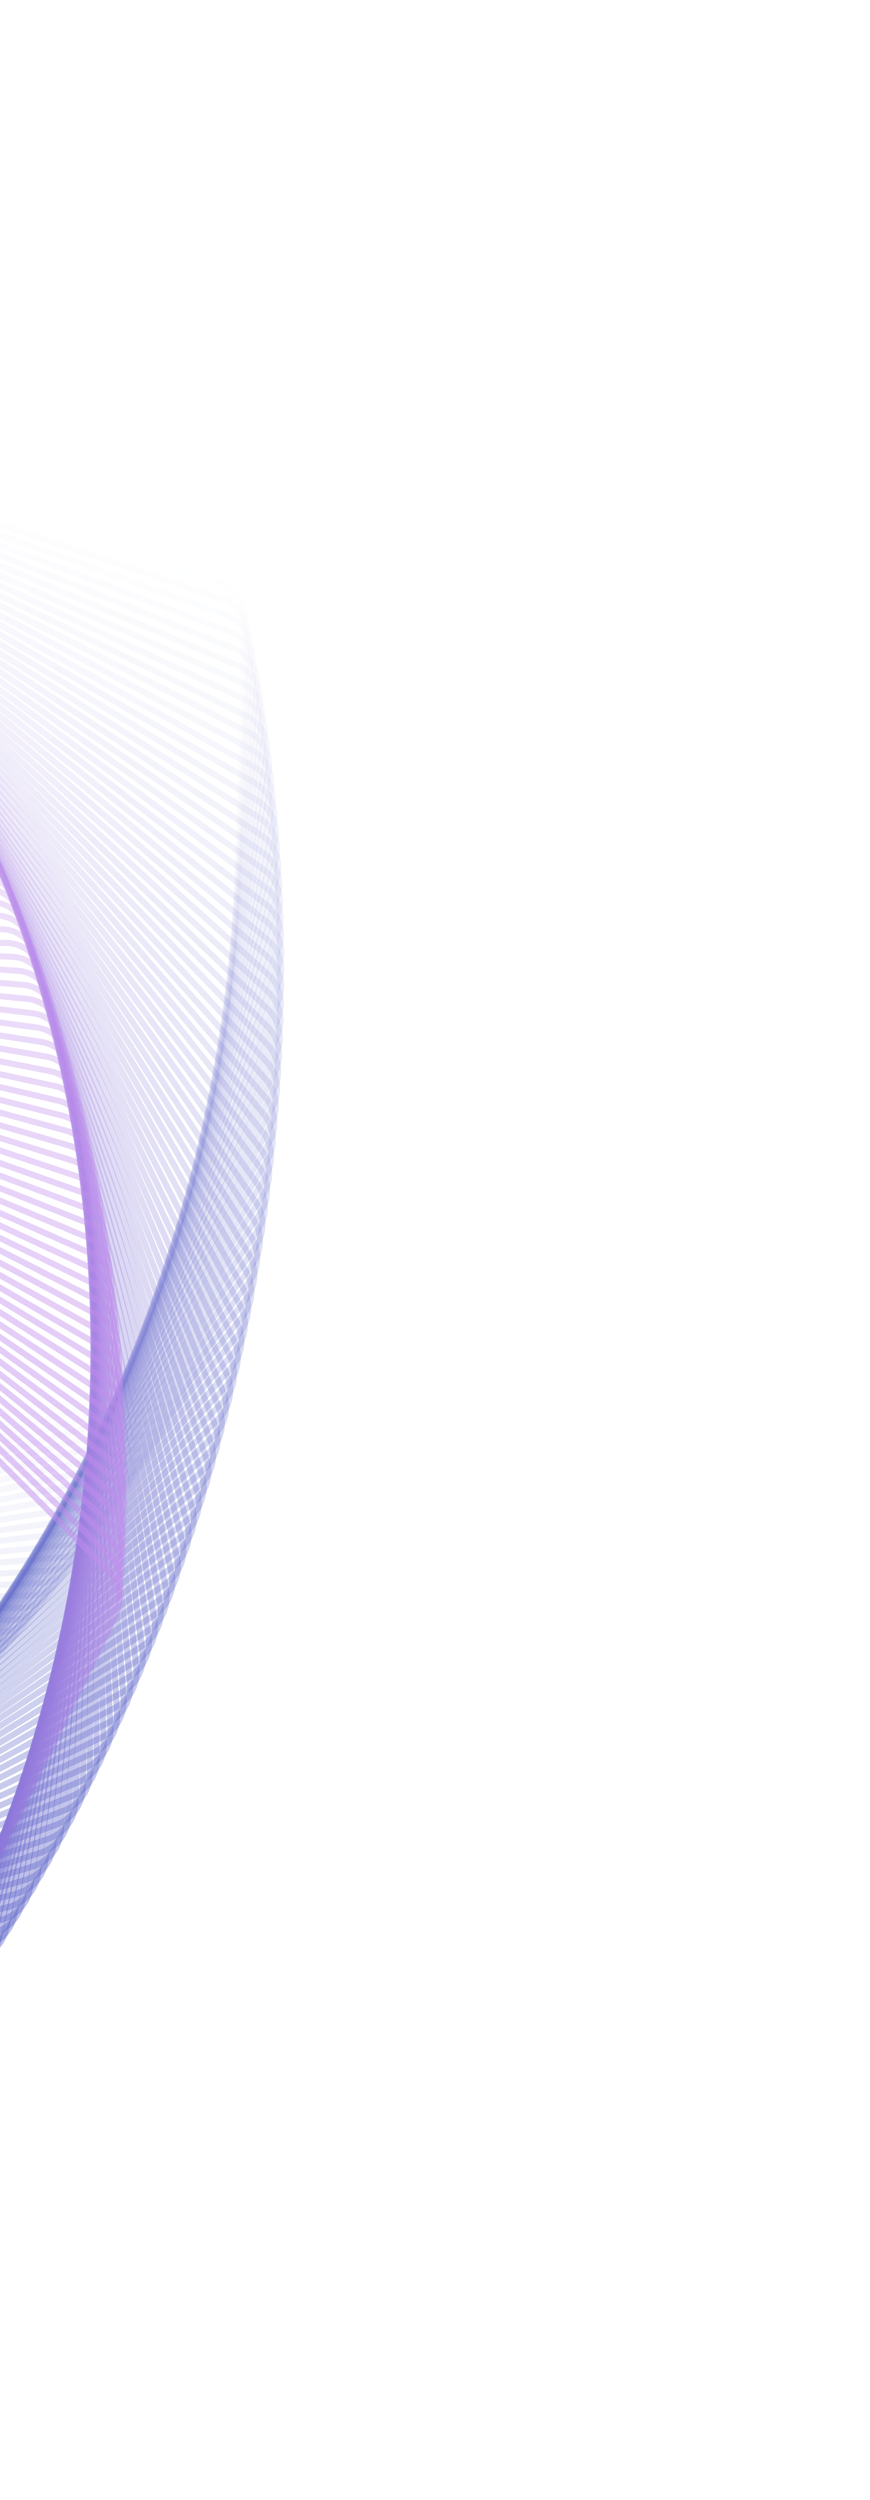<svg width="431" height="1238" viewBox="0 0 431 1238" fill="none" xmlns="http://www.w3.org/2000/svg">
<path opacity="0.01" d="M-213.989 779.842C-221.993 782.748 -230.889 779.956 -235.614 773.056L-420.878 502.523C-425.178 496.244 -425.069 487.933 -420.605 481.636L-220.305 199.094C-215.573 192.419 -207.031 189.523 -199.264 191.961L108.198 288.452C115.965 290.89 121.133 298.088 120.927 306.184L112.216 648.853C112.022 656.49 107.08 663.284 99.798 665.928L-213.989 779.842Z" stroke="url(#paint0_linear_229_6020)" stroke-opacity="0.5" stroke-width="3"/>
<path opacity="0.02" d="M-219.209 781.556C-227.258 784.32 -236.105 781.361 -240.713 774.366L-420.879 500.798C-425.068 494.439 -424.821 486.128 -420.259 479.912L-215.835 201.344C-210.996 194.75 -202.412 192.009 -194.69 194.591L110.199 296.549C117.921 299.131 122.965 306.43 122.624 314.528L108.204 656.636C107.882 664.27 102.835 670.975 95.518 673.487L-219.209 781.556Z" stroke="url(#paint1_linear_229_6020)" stroke-opacity="0.5" stroke-width="3"/>
<path opacity="0.03" d="M-224.384 783.188C-232.475 785.809 -241.27 782.684 -245.757 775.596L-420.791 499.091C-424.867 492.652 -424.482 484.345 -419.824 478.21L-211.356 203.688C-206.412 197.178 -197.789 194.591 -190.116 197.317L112.119 304.688C119.792 307.414 124.711 314.812 124.234 322.909L104.133 664.35C103.684 671.98 98.532 678.593 91.183 680.974L-224.384 783.188Z" stroke="url(#paint2_linear_229_6020)" stroke-opacity="0.5" stroke-width="3"/>
<path opacity="0.04" d="M-229.513 784.738C-237.641 787.214 -246.38 783.925 -250.746 776.746L-420.613 497.402C-424.576 490.885 -424.053 482.583 -419.299 476.531L-206.87 206.126C-201.823 199.701 -193.163 197.27 -185.541 200.139L113.957 312.868C121.579 315.737 126.37 323.231 125.759 331.325L100.004 671.994C99.428 679.618 94.172 686.139 86.793 688.386L-229.513 784.738Z" stroke="url(#paint3_linear_229_6020)" stroke-opacity="0.5" stroke-width="3"/>
<path opacity="0.051" d="M-234.594 786.207C-242.758 788.538 -251.437 785.085 -255.679 777.819L-420.348 495.732C-424.197 489.14 -423.536 480.844 -418.688 474.877L-202.379 208.657C-197.23 202.319 -188.537 200.045 -180.97 203.056L115.712 321.087C123.28 324.098 127.942 331.685 127.195 339.774L95.818 679.567C95.114 687.183 89.757 693.61 82.35 695.725L-234.594 786.207Z" stroke="url(#paint4_linear_229_6020)" stroke-opacity="0.5" stroke-width="3"/>
<path opacity="0.061" d="M-239.627 787.596C-247.824 789.78 -256.44 786.165 -260.556 778.814L-419.997 494.084C-423.73 487.417 -422.932 479.129 -417.99 473.248L-197.886 211.281C-192.636 205.033 -183.914 202.916 -176.403 206.068L117.382 329.343C124.893 332.495 129.425 340.173 128.543 348.255L91.574 687.067C90.744 694.674 85.287 701.006 77.853 702.987L-239.627 787.596Z" stroke="url(#paint5_linear_229_6020)" stroke-opacity="0.5" stroke-width="3"/>
<path opacity="0.071" d="M-244.611 788.905C-252.837 790.942 -261.385 787.166 -265.375 779.733L-419.559 492.458C-423.176 485.719 -422.24 477.441 -417.206 471.646L-193.392 214C-188.043 207.842 -179.293 205.883 -171.842 209.175L118.969 337.635C126.42 340.927 130.819 348.694 129.802 356.765L87.277 694.493C86.32 702.089 80.764 708.325 73.305 710.172L-244.611 788.905Z" stroke="url(#paint6_linear_229_6020)" stroke-opacity="0.5" stroke-width="3"/>
<path opacity="0.081" d="M-249.543 790.137C-257.795 792.026 -266.272 788.09 -270.133 780.578L-419.033 490.858C-422.533 484.047 -421.46 475.782 -416.335 470.075L-188.895 216.812C-183.449 210.748 -174.675 208.947 -167.287 212.376L120.473 345.962C127.861 349.392 132.125 357.246 130.975 365.305L82.928 701.846C81.845 709.43 76.191 715.569 68.71 717.281L-249.543 790.137Z" stroke="url(#paint7_linear_229_6020)" stroke-opacity="0.5" stroke-width="3"/>
<path opacity="0.091" d="M-254.423 791.291C-262.698 793.031 -271.101 788.938 -274.832 781.349L-418.424 489.283C-421.806 482.404 -420.595 474.152 -415.38 468.534L-184.401 219.718C-178.859 213.748 -170.065 212.106 -162.741 215.673L121.891 354.322C129.214 357.889 133.343 365.827 132.058 373.871L78.527 709.124C77.318 716.694 71.567 722.734 64.066 724.311L-254.423 791.291Z" stroke="url(#paint8_linear_229_6020)" stroke-opacity="0.5" stroke-width="3"/>
<path opacity="0.101" d="M-259.25 792.368C-267.546 793.959 -275.87 789.71 -279.47 782.048L-417.73 487.736C-420.993 480.79 -419.646 472.553 -414.342 467.026L-179.911 222.717C-174.275 216.843 -165.462 215.359 -158.207 219.063L123.224 362.712C130.479 366.415 134.47 374.434 133.052 382.461L74.075 716.326C72.741 723.88 66.894 729.82 59.374 731.262L-259.25 792.368Z" stroke="url(#paint9_linear_229_6020)" stroke-opacity="0.5" stroke-width="3"/>
<path opacity="0.111" d="M-264.022 793.371C-272.334 794.812 -280.577 790.409 -284.044 782.676L-416.951 486.218C-420.095 479.207 -418.61 470.987 -413.218 465.552L-175.424 225.809C-169.696 220.034 -160.868 218.709 -153.683 222.547L124.473 371.133C131.658 374.971 135.509 383.068 133.958 391.075L69.577 723.452C68.117 730.988 62.176 736.827 54.64 738.133L-264.022 793.371Z" stroke="url(#paint10_linear_229_6020)" stroke-opacity="0.5" stroke-width="3"/>
<path opacity="0.121" d="M-268.74 794.299C-277.066 795.589 -285.223 791.034 -288.556 783.233L-416.091 484.731C-419.114 477.656 -417.492 469.455 -412.014 464.113L-170.945 228.994C-165.126 223.318 -156.286 222.153 -149.175 226.124L125.635 379.581C132.747 383.552 136.457 391.725 134.773 399.711L65.029 730.499C63.445 738.016 57.411 743.753 49.86 744.923L-268.74 794.299Z" stroke="url(#paint11_linear_229_6020)" stroke-opacity="0.5" stroke-width="3"/>
<path opacity="0.131" d="M-273.399 795.155C-281.736 796.294 -289.805 791.589 -293.003 783.723L-415.147 483.276C-418.048 476.14 -416.29 467.96 -410.726 462.711L-166.472 232.272C-160.564 226.698 -151.716 225.692 -144.68 229.795L126.713 388.056C133.749 392.159 137.317 400.405 135.501 408.367L60.438 737.468C58.729 744.964 52.604 750.598 45.04 751.632L-273.399 795.155Z" stroke="url(#paint12_linear_229_6020)" stroke-opacity="0.5" stroke-width="3"/>
<path opacity="0.141" d="M-278.002 795.938C-286.346 796.926 -294.323 792.073 -297.384 784.146L-414.122 481.856C-416.901 474.66 -415.006 466.502 -409.358 461.348L-162.01 235.643C-156.013 230.172 -147.16 229.325 -140.202 233.558L127.705 396.556C134.662 400.789 138.086 409.106 136.139 417.041L55.803 744.359C53.968 751.832 47.753 757.362 40.179 758.259L-278.002 795.938Z" stroke="url(#paint13_linear_229_6020)" stroke-opacity="0.5" stroke-width="3"/>
<path opacity="0.152" d="M-282.546 796.65C-290.894 797.487 -298.776 792.488 -301.7 784.502L-413.017 480.47C-415.673 473.216 -413.642 465.082 -407.911 460.025L-157.559 239.106C-151.477 233.739 -142.62 233.052 -135.743 237.413L128.609 405.079C135.486 409.44 138.765 417.825 136.686 425.731L51.124 751.169C49.166 758.618 42.862 764.042 35.279 764.802L-282.546 796.65Z" stroke="url(#paint14_linear_229_6020)" stroke-opacity="0.5" stroke-width="3"/>
<path opacity="0.162" d="M-287.03 797.293C-295.379 797.977 -303.162 792.835 -305.948 784.794L-411.832 479.121C-414.364 471.811 -412.196 463.704 -406.383 458.744L-153.119 242.661C-146.953 237.4 -138.097 236.872 -131.303 241.36L129.428 413.624C136.222 418.112 139.354 426.561 137.145 434.436L46.405 757.899C44.323 765.323 37.931 770.64 30.342 771.262L-287.03 797.293Z" stroke="url(#paint15_linear_229_6020)" stroke-opacity="0.5" stroke-width="3"/>
<path opacity="0.172" d="M-291.453 797.867C-299.799 798.4 -307.481 793.116 -310.127 785.023L-410.568 477.81C-412.975 470.447 -410.671 462.367 -404.778 457.507L-148.693 246.307C-142.445 241.154 -133.592 240.786 -126.884 245.399L130.161 422.189C136.869 426.803 139.854 435.314 137.515 443.155L41.648 764.548C39.441 771.944 32.964 777.153 25.37 777.638L-291.453 797.867Z" stroke="url(#paint16_linear_229_6020)" stroke-opacity="0.5" stroke-width="3"/>
<path opacity="0.182" d="M-295.814 798.373C-304.155 798.754 -311.733 793.332 -314.239 785.189L-409.226 476.539C-411.508 469.123 -409.068 461.073 -403.095 456.313L-144.284 250.045C-137.955 245.001 -129.108 244.792 -122.489 249.528L130.807 430.773C137.427 435.509 140.263 444.079 137.795 451.885L36.851 771.115C34.522 778.482 27.959 783.582 20.363 783.929L-295.814 798.373Z" stroke="url(#paint17_linear_229_6020)" stroke-opacity="0.5" stroke-width="3"/>
<path opacity="0.192" d="M-300.112 798.813C-308.444 799.043 -315.915 793.484 -318.28 785.296L-407.806 475.31C-409.963 467.843 -407.387 459.825 -401.336 455.166L-139.891 253.874C-133.484 248.941 -124.646 248.89 -118.117 253.748L131.367 439.374C137.896 444.232 140.583 452.858 137.986 460.625L32.02 777.6C29.567 784.936 22.921 789.926 15.323 790.135L-300.112 798.813Z" stroke="url(#paint18_linear_229_6020)" stroke-opacity="0.5" stroke-width="3"/>
<path opacity="0.202" d="M-304.348 799.187C-312.669 799.265 -320.029 793.573 -322.252 785.342L-406.313 474.121C-408.342 466.607 -405.631 458.622 -399.503 454.065L-135.518 257.792C-129.034 252.972 -120.208 253.079 -113.772 258.056L131.838 447.989C138.275 452.966 140.81 461.645 138.086 469.373L27.151 784.001C24.576 791.305 17.848 796.183 10.252 796.254L-304.348 799.187Z" stroke="url(#paint19_linear_229_6020)" stroke-opacity="0.5" stroke-width="3"/>
<path opacity="0.212" d="M-308.517 799.499C-316.823 799.425 -324.07 793.603 -326.151 785.332L-404.742 472.978C-406.644 465.417 -403.798 457.467 -397.594 453.015L-131.163 261.802C-124.605 257.095 -115.793 257.36 -109.452 262.455L132.225 456.619C138.567 461.714 140.951 470.443 138.099 478.127L22.252 790.32C19.555 797.59 12.745 802.356 5.153 802.288L-308.517 799.499Z" stroke="url(#paint20_linear_229_6020)" stroke-opacity="0.5" stroke-width="3"/>
<path opacity="0.222" d="M-312.622 799.747C-320.91 799.522 -328.041 793.571 -329.979 785.264L-403.099 471.878C-404.873 464.273 -401.891 456.361 -395.613 452.013L-126.831 265.9C-120.2 261.308 -111.407 261.731 -105.162 266.941L132.523 465.26C138.768 470.471 140.999 479.247 138.021 486.886L17.319 796.554C14.5 803.788 7.611 808.44 0.024 808.234L-312.622 799.747Z" stroke="url(#paint21_linear_229_6020)" stroke-opacity="0.5" stroke-width="3"/>
<path opacity="0.232" d="M-316.659 799.933C-324.926 799.558 -331.939 793.483 -333.734 785.142L-401.381 470.826C-403.027 463.178 -399.91 455.305 -393.559 451.064L-122.521 270.087C-115.819 265.612 -107.046 266.192 -100.901 271.516L132.736 473.913C138.882 479.236 140.959 488.056 137.856 495.649L12.358 802.705C9.417 809.901 2.45 814.438 -5.13 814.093L-316.659 799.933Z" stroke="url(#paint22_linear_229_6020)" stroke-opacity="0.5" stroke-width="3"/>
<path opacity="0.242" d="M-320.629 800.06C-328.872 799.534 -335.764 793.337 -337.415 784.966L-399.591 469.821C-401.108 462.133 -397.857 454.302 -391.433 450.168L-118.236 274.363C-111.465 270.006 -102.715 270.742 -96.671 276.177L132.862 482.574C138.907 488.009 140.83 496.87 137.602 504.413L7.368 808.77C4.306 815.927 -2.738 820.348 -10.309 819.865L-320.629 800.06Z" stroke="url(#paint23_linear_229_6020)" stroke-opacity="0.5" stroke-width="3"/>
<path opacity="0.253" d="M-324.532 800.127C-332.747 799.452 -339.516 793.135 -341.023 784.738L-397.732 468.865C-399.119 461.139 -395.733 453.35 -389.239 449.325L-113.977 278.727C-107.139 274.489 -98.416 275.381 -92.475 280.925L132.901 491.242C138.842 496.786 140.61 505.685 137.259 513.176L2.35 814.75C-0.833 821.866 -7.953 826.169 -15.511 825.548L-324.532 800.127Z" stroke="url(#paint24_linear_229_6020)" stroke-opacity="0.5" stroke-width="3"/>
<path opacity="0.263" d="M-328.365 800.137C-336.55 799.312 -343.193 792.879 -344.557 784.458L-395.802 467.96C-397.059 460.197 -393.54 452.454 -386.976 448.539L-109.746 283.178C-102.843 279.061 -94.148 280.107 -88.312 285.759L132.853 499.916C138.689 505.567 140.301 514.5 136.827 521.938L-2.693 820.645C-5.997 827.717 -13.19 831.903 -20.735 831.142L-328.365 800.137Z" stroke="url(#paint25_linear_229_6020)" stroke-opacity="0.5" stroke-width="3"/>
<path opacity="0.273" d="M-332.127 800.091C-340.279 799.117 -346.795 792.571 -348.014 784.13L-393.803 467.106C-394.929 459.309 -391.276 451.613 -384.644 447.809L-105.542 287.716C-98.576 283.72 -89.913 284.921 -84.184 290.677L132.719 508.594C138.449 514.35 139.904 523.315 136.309 530.696L-7.76 826.454C-11.183 833.481 -18.449 837.547 -25.978 836.648L-332.127 800.091Z" stroke="url(#paint26_linear_229_6020)" stroke-opacity="0.5" stroke-width="3"/>
<path opacity="0.283" d="M-335.819 799.989C-343.935 798.868 -350.321 792.212 -351.396 783.753L-391.736 466.304C-392.731 458.475 -388.945 450.828 -382.247 447.137L-101.369 292.34C-94.342 288.467 -85.714 289.822 -80.093 295.68L132.499 517.274C138.12 523.133 139.419 532.126 135.702 539.449L-12.848 832.176C-16.391 839.157 -23.729 843.102 -31.24 842.064L-335.819 799.989Z" stroke="url(#paint27_linear_229_6020)" stroke-opacity="0.5" stroke-width="3"/>
<path opacity="0.293" d="M-339.439 799.834C-347.516 798.566 -353.77 791.803 -354.701 783.33L-389.602 465.557C-390.465 457.698 -386.547 450.102 -379.783 446.524L-97.227 297.049C-90.141 293.301 -81.549 294.808 -76.04 300.767L132.194 525.956C137.704 531.914 138.845 540.933 135.009 548.196L-17.957 837.812C-21.619 844.745 -29.026 848.568 -36.518 847.392L-339.439 799.834Z" stroke="url(#paint28_linear_229_6020)" stroke-opacity="0.5" stroke-width="3"/>
<path opacity="0.303" d="M-342.988 799.627C-351.024 798.212 -357.143 791.346 -357.93 782.862L-387.404 464.864C-388.136 456.977 -384.084 449.435 -377.257 445.971L-93.119 301.843C-85.976 298.22 -77.424 299.879 -72.026 305.936L131.801 534.636C137.199 540.693 138.183 549.733 134.228 556.933L-23.087 843.361C-26.867 850.244 -34.342 853.944 -41.812 852.629L-342.988 799.627Z" stroke="url(#paint29_linear_229_6020)" stroke-opacity="0.5" stroke-width="3"/>
<path opacity="0.313" d="M-346.462 799.369C-354.453 797.81 -360.438 790.842 -361.08 782.35L-385.141 464.229C-385.739 456.316 -381.556 448.829 -374.666 445.481L-89.044 306.722C-81.846 303.225 -73.336 305.035 -68.052 311.187L131.324 543.315C136.608 549.467 137.434 558.526 133.362 565.662L-28.232 848.824C-32.13 855.654 -39.673 859.23 -47.118 857.777L-346.462 799.369Z" stroke="url(#paint30_linear_229_6020)" stroke-opacity="0.5" stroke-width="3"/>
<path opacity="0.323" d="M-349.865 799.06C-357.808 797.357 -363.655 790.293 -364.154 781.795L-382.815 463.649C-383.281 455.712 -378.966 448.283 -372.016 445.053L-85.005 311.683C-77.755 308.313 -69.29 310.274 -64.121 316.519L130.76 551.988C135.929 558.233 136.597 567.308 132.408 574.377L-33.395 854.198C-37.41 860.975 -45.018 864.425 -52.438 862.834L-349.865 799.06Z" stroke="url(#paint31_linear_229_6020)" stroke-opacity="0.5" stroke-width="3"/>
<path opacity="0.333" d="M-353.192 798.704C-361.085 796.858 -366.793 789.7 -367.148 781.201L-380.427 463.128C-380.759 455.17 -376.314 447.801 -369.303 444.689L-81.003 316.727C-73.702 313.486 -65.284 315.595 -60.232 321.931L130.112 560.657C135.164 566.993 135.674 576.08 131.37 583.08L-38.572 859.486C-42.704 866.207 -50.375 869.531 -57.767 867.802L-353.192 798.704Z" stroke="url(#paint32_linear_229_6020)" stroke-opacity="0.5" stroke-width="3"/>
<path opacity="0.343" d="M-356.444 798.302C-364.285 796.314 -369.852 789.064 -370.064 780.567L-377.979 462.667C-378.177 454.69 -373.601 447.382 -366.533 444.391L-77.039 321.852C-69.69 318.741 -61.322 320.998 -56.388 327.422L129.379 569.319C134.312 575.743 134.664 584.84 130.246 591.768L-43.761 864.687C-48.01 871.35 -55.744 874.546 -63.105 872.679L-356.444 798.302Z" stroke="url(#paint33_linear_229_6020)" stroke-opacity="0.5" stroke-width="3"/>
<path opacity="0.354" d="M-359.619 797.854C-367.405 795.725 -372.831 788.388 -372.899 779.895L-375.47 462.267C-375.534 454.272 -370.828 447.029 -363.704 444.158L-73.114 327.059C-65.718 324.079 -57.402 326.483 -52.588 332.992L128.562 577.972C133.376 584.482 133.569 593.585 129.039 600.44L-48.962 869.8C-53.326 876.404 -61.12 879.47 -68.449 877.466L-359.619 797.854Z" stroke="url(#paint34_linear_229_6020)" stroke-opacity="0.5" stroke-width="3"/>
<path opacity="0.364" d="M-362.72 797.362C-370.448 795.094 -375.73 787.672 -375.656 779.187L-372.904 461.928C-372.834 453.918 -367.999 446.741 -360.82 443.992L-69.23 332.346C-61.79 329.497 -53.529 332.047 -48.836 338.64L127.66 586.614C132.353 593.207 132.388 602.314 127.746 609.094L-54.173 874.825C-58.652 881.368 -66.506 884.304 -73.8 882.163L-362.72 797.362Z" stroke="url(#paint35_linear_229_6020)" stroke-opacity="0.5" stroke-width="3"/>
<path opacity="0.374" d="M-365.743 796.828C-373.41 794.421 -378.548 786.919 -378.332 778.444L-370.279 461.651C-370.075 453.629 -365.111 446.521 -357.879 443.895L-65.387 337.712C-57.905 334.996 -49.701 337.69 -45.131 344.364L126.676 595.245C131.246 601.919 131.123 611.025 126.371 617.728L-59.392 879.763C-63.985 886.242 -71.896 889.047 -79.153 886.769L-365.743 796.828Z" stroke="url(#paint36_linear_229_6020)" stroke-opacity="0.5" stroke-width="3"/>
<path opacity="0.384" d="M-368.689 796.252C-376.293 793.709 -381.285 786.129 -380.929 777.667L-367.6 461.438C-367.262 453.405 -362.17 446.368 -354.887 443.867L-61.588 343.156C-54.067 340.573 -45.922 343.411 -41.475 350.163L125.607 603.862C130.054 610.614 129.773 619.717 124.912 626.34L-64.618 884.613C-69.325 891.027 -77.291 893.698 -84.51 891.284L-368.689 796.252Z" stroke="url(#paint37_linear_229_6020)" stroke-opacity="0.5" stroke-width="3"/>
<path opacity="0.394" d="M-371.557 795.638C-379.096 792.959 -383.941 785.305 -383.444 776.859L-364.866 461.289C-364.393 453.248 -359.174 446.284 -351.841 443.909L-57.833 348.678C-50.274 346.229 -42.191 349.209 -37.869 356.037L124.456 612.465C128.779 619.293 128.34 628.389 123.372 634.931L-69.85 889.376C-74.669 895.722 -82.689 898.26 -89.867 895.71L-371.557 795.638Z" stroke="url(#paint38_linear_229_6020)" stroke-opacity="0.5" stroke-width="3"/>
<path opacity="0.404" d="M-374.347 794.985C-381.819 792.172 -386.517 784.447 -385.88 776.02L-362.08 461.205C-361.471 453.158 -356.126 446.27 -348.745 444.022L-54.125 354.276C-46.531 351.962 -38.511 355.083 -34.315 361.984L123.222 621.05C127.419 627.951 126.822 637.038 121.748 643.496L-75.086 894.05C-80.017 900.327 -88.09 902.73 -95.225 900.045L-374.347 794.985Z" stroke="url(#paint39_linear_229_6020)" stroke-opacity="0.5" stroke-width="3"/>
<path opacity="0.414" d="M-377.057 794.296C-384.459 791.351 -389.009 783.558 -388.232 775.153L-359.24 461.189C-358.497 453.138 -353.026 446.327 -345.599 444.207L-50.462 359.95C-42.834 357.772 -34.881 361.032 -30.811 368.004L121.907 629.618C125.977 636.59 125.224 645.664 120.045 652.037L-80.323 898.639C-85.365 904.844 -93.488 907.111 -100.578 904.29L-377.057 794.296Z" stroke="url(#paint40_linear_229_6020)" stroke-opacity="0.5" stroke-width="3"/>
<path opacity="0.424" d="M-379.689 793.572C-387.018 790.497 -391.419 782.638 -390.504 774.258L-356.35 461.239C-355.472 453.186 -349.876 446.456 -342.405 444.465L-46.847 365.699C-39.189 363.658 -31.303 367.056 -27.361 374.096L120.511 638.167C124.453 645.207 123.543 654.265 118.262 660.55L-85.561 903.139C-90.713 909.271 -98.885 911.4 -105.927 908.445L-379.689 793.572Z" stroke="url(#paint41_linear_229_6020)" stroke-opacity="0.5" stroke-width="3"/>
<path opacity="0.434" d="M-382.241 792.814C-389.496 789.609 -393.746 781.689 -392.695 773.337L-353.411 461.356C-352.397 453.305 -346.679 446.657 -339.165 444.797L-43.281 371.521C-35.594 369.617 -27.78 373.152 -23.966 380.258L119.033 646.693C122.847 653.799 121.781 662.838 116.398 669.035L-90.799 907.552C-96.06 913.609 -104.279 915.599 -111.272 912.51L-382.241 792.814Z" stroke="url(#paint42_linear_229_6020)" stroke-opacity="0.5" stroke-width="3"/>
<path opacity="0.444" d="M-384.712 792.025C-391.89 788.693 -395.991 780.714 -394.803 772.392L-350.424 461.543C-349.275 453.495 -343.433 446.933 -335.879 445.203L-39.765 377.416C-32.052 375.65 -24.31 379.321 -20.625 386.49L117.476 655.198C121.16 662.367 119.939 671.384 114.456 677.489L-96.034 911.878C-101.404 917.858 -109.667 919.708 -116.608 916.486L-384.712 792.025Z" stroke="url(#paint43_linear_229_6020)" stroke-opacity="0.5" stroke-width="3"/>
<path opacity="0.455" d="M-387.103 791.205C-394.202 787.747 -398.152 779.714 -396.828 771.424L-347.389 461.799C-346.105 453.757 -340.142 447.282 -332.549 445.685L-36.299 383.383C-28.563 381.756 -20.895 385.56 -17.341 392.79L115.84 663.679C119.394 670.908 118.018 679.9 112.437 685.912L-101.265 916.117C-106.742 922.018 -115.048 923.728 -121.936 920.373L-387.103 791.205Z" stroke="url(#paint44_linear_229_6020)" stroke-opacity="0.5" stroke-width="3"/>
<path opacity="0.465" d="M-389.413 790.357C-396.432 786.774 -400.23 778.689 -398.772 770.435L-344.31 462.126C-342.891 454.092 -336.807 447.707 -329.178 446.243L-32.887 389.42C-25.128 387.932 -17.537 391.87 -14.114 399.157L114.124 672.134C117.547 679.421 116.017 688.385 110.339 694.302L-106.492 920.27C-112.075 926.089 -120.422 927.657 -127.254 924.17L-389.413 790.357Z" stroke="url(#paint45_linear_229_6020)" stroke-opacity="0.5" stroke-width="3"/>
<path opacity="0.475" d="M-391.639 789.483C-398.575 785.778 -402.221 777.643 -400.63 769.427L-341.183 462.525C-339.629 454.501 -333.426 448.208 -325.761 446.88L-29.523 395.529C-21.746 394.181 -14.233 398.249 -10.941 405.592L112.333 680.563C115.625 687.906 113.942 696.839 108.169 702.659L-111.708 924.338C-117.397 930.073 -125.782 931.498 -132.556 927.88L-391.639 789.483Z" stroke="url(#paint46_linear_229_6020)" stroke-opacity="0.5" stroke-width="3"/>
<path opacity="0.485" d="M-393.787 788.581C-400.638 784.755 -404.133 776.575 -402.409 768.399L-338.017 462.994C-336.328 454.983 -330.007 448.785 -322.31 447.592L-26.218 401.704C-18.424 400.496 -10.992 404.694 -7.832 412.09L110.462 688.963C113.621 696.359 111.785 705.258 105.919 710.979L-116.921 928.318C-122.713 933.968 -131.135 935.248 -137.849 931.5L-393.787 788.581Z" stroke="url(#paint47_linear_229_6020)" stroke-opacity="0.5" stroke-width="3"/>
<path opacity="0.495" d="M-395.854 787.655C-402.619 783.71 -405.962 775.487 -404.107 767.355L-334.811 463.535C-332.987 455.54 -326.549 449.439 -318.822 448.382L-22.969 407.947C-15.16 406.879 -7.81 411.205 -4.783 418.652L108.512 697.332C111.539 704.778 109.552 713.64 103.594 719.261L-122.124 932.212C-128.02 937.774 -136.477 938.909 -143.127 935.031L-395.854 787.655Z" stroke="url(#paint48_linear_229_6020)" stroke-opacity="0.5" stroke-width="3"/>
<path opacity="0.505" d="M-397.838 786.707C-404.515 782.645 -407.705 774.382 -405.72 766.295L-331.563 464.15C-329.605 456.172 -323.052 450.171 -315.296 449.252L-19.774 414.256C-11.953 413.33 -4.688 417.783 -1.794 425.277L106.488 705.67C109.382 713.164 107.244 721.986 101.196 727.505L-127.316 936.022C-133.313 941.494 -141.802 942.483 -148.388 938.476L-397.838 786.707Z" stroke="url(#paint49_linear_229_6020)" stroke-opacity="0.5" stroke-width="3"/>
<path opacity="0.515" d="M-399.74 785.738C-406.327 781.56 -409.366 773.261 -407.252 765.222L-328.277 464.838C-326.185 456.881 -319.518 450.981 -311.736 450.202L-16.637 420.631C-8.806 419.846 -1.628 424.424 1.133 431.963L104.388 713.976C107.148 721.515 104.861 730.294 98.724 735.709L-132.495 939.746C-138.593 945.126 -147.112 945.967 -153.632 941.832L-399.74 785.738Z" stroke="url(#paint50_linear_229_6020)" stroke-opacity="0.5" stroke-width="3"/>
<path opacity="0.525" d="M-401.561 784.749C-408.056 780.458 -410.943 772.125 -408.702 764.136L-324.954 465.601C-322.729 457.666 -315.949 451.871 -308.143 451.231L-13.559 427.069C-5.72 426.426 1.37 431.128 3.997 438.71L102.213 722.247C104.839 729.829 102.403 738.562 96.18 743.872L-137.662 943.385C-143.859 948.671 -152.406 949.364 -158.857 945.102L-401.561 784.749Z" stroke="url(#paint51_linear_229_6020)" stroke-opacity="0.5" stroke-width="3"/>
<path opacity="0.535" d="M-403.299 783.742C-409.701 779.339 -412.435 770.975 -410.068 763.039L-321.595 466.438C-319.236 458.528 -312.345 452.84 -304.518 452.34L-10.539 433.57C-2.695 433.07 4.305 437.893 6.797 445.515L99.965 730.482C102.457 738.104 99.873 746.79 93.565 751.992L-142.813 946.939C-149.107 952.13 -157.68 952.673 -164.06 948.285L-403.299 783.742Z" stroke="url(#paint52_linear_229_6020)" stroke-opacity="0.5" stroke-width="3"/>
<path opacity="0.545" d="M-404.955 782.719C-411.262 778.206 -413.845 769.815 -411.352 761.933L-318.203 467.351C-315.71 459.469 -308.71 453.89 -300.863 453.531L-7.58 440.133C0.267 439.775 7.176 444.719 9.533 452.379L97.643 738.681C100 746.341 97.27 754.975 90.88 760.068L-147.949 950.41C-154.339 955.503 -162.935 955.895 -169.242 951.383L-404.955 782.719Z" stroke="url(#paint53_linear_229_6020)" stroke-opacity="0.5" stroke-width="3"/>
<path opacity="0.556" d="M-406.529 781.681C-412.739 777.06 -415.17 768.644 -412.555 760.819L-314.777 468.339C-312.152 460.488 -305.044 455.02 -297.18 454.804L-4.681 446.757C3.166 446.541 9.982 451.603 12.204 459.299L95.249 746.84C97.471 754.536 94.596 763.116 88.125 768.098L-153.067 953.797C-159.551 958.79 -168.168 959.031 -174.4 954.395L-406.529 781.681Z" stroke="url(#paint54_linear_229_6020)" stroke-opacity="0.5" stroke-width="3"/>
<path opacity="0.566" d="M-408.02 780.63C-414.132 775.903 -416.412 767.464 -413.674 759.699L-311.319 469.404C-308.562 461.585 -301.348 456.232 -293.47 456.159L-1.844 453.44C6.002 453.366 12.722 458.546 14.81 466.274L92.784 754.961C94.871 762.69 91.852 771.213 85.302 776.083L-158.165 957.101C-164.743 961.992 -173.378 962.081 -179.532 957.322L-408.02 780.63Z" stroke="url(#paint55_linear_229_6020)" stroke-opacity="0.5" stroke-width="3"/>
<path opacity="0.576" d="M-409.429 779.568C-415.442 774.737 -417.571 766.278 -414.712 758.574L-307.832 470.546C-304.943 462.762 -297.626 457.526 -289.735 457.596L0.931 460.18C8.772 460.25 15.395 465.545 17.348 473.304L90.248 763.041C92.2 770.8 89.038 779.264 82.412 784.02L-163.244 960.323C-169.913 965.109 -178.565 965.045 -184.639 960.165L-409.429 779.568Z" stroke="url(#paint56_linear_229_6020)" stroke-opacity="0.5" stroke-width="3"/>
<path opacity="0.586" d="M-410.755 778.495C-416.667 773.562 -418.645 765.087 -415.667 757.445L-304.315 471.765C-301.295 464.019 -293.875 458.901 -285.975 459.116L3.643 466.978C11.477 467.191 18.003 472.6 19.819 480.386L87.644 771.078C89.46 778.865 86.157 787.267 79.456 791.908L-168.301 963.463C-175.059 968.143 -183.724 967.925 -189.717 962.924L-410.755 778.495Z" stroke="url(#paint57_linear_229_6020)" stroke-opacity="0.5" stroke-width="3"/>
<path opacity="0.596" d="M-411.999 777.414C-417.809 772.381 -419.637 763.891 -416.54 756.315L-300.771 473.062C-297.621 465.356 -290.101 460.36 -282.193 460.719L6.291 473.832C14.116 474.187 20.541 479.708 22.222 487.52L84.97 779.072C86.651 786.884 83.209 795.222 76.434 799.746L-173.335 966.521C-180.181 971.093 -188.857 970.72 -194.767 965.6L-411.999 777.414Z" stroke="url(#paint58_linear_229_6020)" stroke-opacity="0.5" stroke-width="3"/>
<path opacity="0.606" d="M-413.161 776.327C-418.868 771.195 -420.545 762.693 -417.332 755.185L-297.201 474.437C-293.921 466.774 -286.303 461.901 -278.391 462.406L8.874 480.739C16.687 481.238 23.011 486.869 24.557 494.705L82.229 787.021C83.775 794.857 80.194 803.127 73.348 807.533L-178.345 969.499C-185.277 973.96 -193.961 973.432 -199.785 968.195L-413.161 776.327Z" stroke="url(#paint59_linear_229_6020)" stroke-opacity="0.5" stroke-width="3"/>
<path opacity="0.616" d="M-414.241 775.234C-419.843 770.006 -421.371 761.495 -418.043 754.055L-293.606 475.89C-290.198 468.272 -282.484 463.526 -274.569 464.177L11.391 487.7C19.191 488.342 25.411 494.082 26.822 501.938L79.421 794.924C80.832 802.78 77.114 810.981 70.199 815.267L-183.329 972.396C-190.346 976.745 -199.035 976.06 -204.772 970.707L-414.241 775.234Z" stroke="url(#paint60_linear_229_6020)" stroke-opacity="0.5" stroke-width="3"/>
<path opacity="0.626" d="M-415.238 774.138C-420.734 768.815 -422.113 760.297 -418.672 752.929L-289.988 477.423C-286.452 469.853 -278.644 465.234 -270.73 466.032L13.843 494.713C21.626 495.497 27.742 501.344 29.017 509.219L76.549 802.78C77.824 810.655 73.97 818.784 66.989 822.948L-188.287 975.213C-195.386 979.448 -204.078 978.607 -209.725 973.138L-415.238 774.138Z" stroke="url(#paint61_linear_229_6020)" stroke-opacity="0.5" stroke-width="3"/>
<path opacity="0.636" d="M-416.153 773.039C-421.542 767.625 -422.773 759.102 -419.22 751.807L-286.348 479.034C-282.685 471.514 -274.785 467.027 -266.874 467.971L16.228 501.777C23.993 502.704 30.003 508.656 31.142 516.547L73.611 810.587C74.751 818.478 70.764 826.533 63.718 830.575L-193.216 977.952C-200.396 982.07 -209.088 981.071 -214.643 975.49L-416.153 773.039Z" stroke="url(#paint62_linear_229_6020)" stroke-opacity="0.5" stroke-width="3"/>
<path opacity="0.646" d="M-416.987 771.94C-422.268 766.435 -423.352 757.911 -419.687 750.69L-282.688 480.725C-278.898 473.258 -270.91 468.903 -263.005 469.995L18.546 508.889C26.289 509.959 32.191 516.014 33.196 523.919L70.61 818.345C71.615 826.25 67.495 834.227 60.386 838.145L-198.117 980.611C-205.376 984.612 -214.064 983.455 -219.526 977.762L-416.987 771.94Z" stroke="url(#paint63_linear_229_6020)" stroke-opacity="0.5" stroke-width="3"/>
<path opacity="0.657" d="M-417.739 770.843C-422.912 765.249 -423.848 756.725 -420.074 749.58L-279.009 482.496C-275.094 475.084 -267.019 470.864 -259.122 472.103L20.795 516.049C28.515 517.261 34.308 523.419 35.178 531.335L67.547 826.052C68.416 833.968 64.167 841.867 56.997 845.659L-202.988 983.194C-210.322 987.074 -219.005 985.759 -224.372 979.955L-417.739 770.843Z" stroke="url(#paint64_linear_229_6020)" stroke-opacity="0.5" stroke-width="3"/>
<path opacity="0.667" d="M-418.411 769.747C-423.474 764.066 -424.264 755.545 -420.382 748.479L-275.313 484.346C-271.274 476.991 -263.114 472.909 -255.229 474.296L22.975 523.256C30.668 524.61 36.352 530.867 37.086 538.793L64.421 833.706C65.156 841.632 60.777 849.449 53.549 853.115L-207.828 985.698C-215.236 989.456 -223.911 987.982 -229.18 982.07L-418.411 769.747Z" stroke="url(#paint65_linear_229_6020)" stroke-opacity="0.5" stroke-width="3"/>
<path opacity="0.677" d="M-419.001 768.656C-423.953 762.891 -424.597 754.374 -420.61 747.387L-271.6 486.276C-267.437 478.982 -259.196 475.039 -251.325 476.574L25.086 530.508C32.751 532.004 38.323 538.36 38.923 546.292L61.236 841.308C61.836 849.241 57.33 856.974 50.046 860.512L-212.634 988.126C-220.115 991.761 -228.777 990.128 -233.947 984.109L-419.001 768.656Z" stroke="url(#paint66_linear_229_6020)" stroke-opacity="0.5" stroke-width="3"/>
<path opacity="0.687" d="M-419.511 767.57C-424.351 761.722 -424.851 753.213 -420.759 746.307L-267.873 488.287C-263.588 481.055 -255.268 477.253 -247.414 478.937L27.128 537.804C34.762 539.441 40.22 545.893 40.686 553.83L57.991 848.856C58.457 856.793 53.825 864.44 46.487 867.85L-217.408 990.479C-224.958 993.988 -233.606 992.195 -238.674 986.071L-419.511 767.57Z" stroke="url(#paint67_linear_229_6020)" stroke-opacity="0.5" stroke-width="3"/>
<path opacity="0.697" d="M-419.941 766.492C-424.669 760.563 -425.024 752.063 -420.829 745.24L-264.133 490.377C-259.727 483.211 -251.33 479.553 -243.495 481.385L29.099 545.143C36.699 546.921 42.043 553.467 42.375 561.407L54.688 856.348C55.02 864.288 50.265 871.847 42.875 875.127L-222.146 992.757C-229.763 996.138 -238.394 994.185 -243.359 987.958L-419.941 766.492Z" stroke="url(#paint68_linear_229_6020)" stroke-opacity="0.5" stroke-width="3"/>
<path opacity="0.707" d="M-420.29 765.423C-424.904 759.415 -425.116 750.927 -420.819 744.188L-260.379 492.549C-255.853 485.451 -247.384 481.938 -239.571 483.919L31 552.523C38.565 554.441 43.793 561.081 43.991 569.021L51.33 863.785C51.527 871.725 46.65 879.193 39.211 882.342L-226.847 994.961C-234.529 998.212 -243.139 996.1 -247.999 989.772L-420.29 765.423Z" stroke="url(#paint69_linear_229_6020)" stroke-opacity="0.5" stroke-width="3"/>
<path opacity="0.717" d="M-420.561 764.364C-425.061 758.279 -425.129 749.804 -420.733 743.151L-256.617 494.801C-251.972 487.773 -243.432 484.407 -235.645 486.536L32.828 559.943C40.355 562.001 45.467 568.731 45.531 576.669L47.914 871.164C47.978 879.102 42.981 886.478 35.495 889.494L-231.513 997.09C-239.258 1000.21 -247.844 997.939 -252.597 991.511L-420.561 764.364Z" stroke="url(#paint70_linear_229_6020)" stroke-opacity="0.5" stroke-width="3"/>
<path opacity="0.727" d="M-420.752 763.317C-425.137 757.157 -425.063 748.697 -420.569 742.131L-252.844 497.134C-248.082 490.179 -239.474 486.962 -231.715 489.239L34.586 567.401C42.072 569.599 47.066 576.418 46.997 584.353L44.444 878.485C44.376 886.419 39.26 893.7 31.729 896.584L-236.14 999.148C-243.944 1002.14 -252.503 999.704 -257.148 993.178L-420.752 763.317Z" stroke="url(#paint71_linear_229_6020)" stroke-opacity="0.5" stroke-width="3"/>
<path opacity="0.737" d="M-420.865 762.283C-425.134 756.05 -424.919 747.607 -420.327 741.13L-249.064 499.548C-244.186 492.667 -235.513 489.601 -227.786 492.027L36.271 574.896C43.715 577.232 48.589 584.139 48.387 592.068L40.922 885.746C40.72 893.674 35.488 900.859 27.915 903.608L-240.728 1001.13C-248.589 1003.99 -257.118 1001.4 -261.653 994.774L-420.865 762.283Z" stroke="url(#paint72_linear_229_6020)" stroke-opacity="0.5" stroke-width="3"/>
<path opacity="0.747" d="M-420.899 761.264C-425.051 754.96 -424.696 746.536 -420.009 740.149L-245.277 502.042C-240.284 495.239 -231.55 492.326 -223.856 494.899L37.884 582.428C45.283 584.902 50.036 591.895 49.702 599.814L37.347 892.948C37.013 900.867 31.667 907.954 24.053 910.568L-245.274 1003.05C-253.191 1005.77 -261.686 1003.01 -266.109 996.299L-420.899 761.264Z" stroke="url(#paint73_linear_229_6020)" stroke-opacity="0.5" stroke-width="3"/>
<path opacity="0.758" d="M-420.857 760.261C-424.892 753.887 -424.397 745.485 -419.616 739.189L-241.486 504.617C-236.38 497.894 -227.587 495.135 -219.931 497.855L39.423 589.992C46.774 592.604 51.406 599.68 50.94 607.59L33.72 900.087C33.255 907.997 27.795 914.983 20.144 917.462L-249.781 1004.89C-257.749 1007.47 -266.209 1004.56 -270.518 997.755L-420.857 760.261Z" stroke="url(#paint74_linear_229_6020)" stroke-opacity="0.5" stroke-width="3"/>
<path opacity="0.768" d="M-420.736 759.277C-424.654 752.835 -424.02 744.455 -419.147 738.252L-237.691 507.273C-232.473 500.632 -223.625 498.029 -216.009 500.896L40.889 597.591C48.191 600.339 52.699 607.497 52.102 615.394L30.044 907.165C29.447 915.062 23.877 921.947 16.191 924.288L-254.245 1006.67C-262.263 1009.11 -270.682 1006.04 -274.876 999.142L-420.736 759.277Z" stroke="url(#paint75_linear_229_6020)" stroke-opacity="0.5" stroke-width="3"/>
<path opacity="0.778" d="M-420.539 758.311C-424.338 751.804 -423.566 743.449 -418.603 737.34L-233.893 510.01C-228.565 503.453 -219.665 501.008 -212.091 504.021L42.282 605.221C49.532 608.105 53.916 615.343 53.189 623.226L26.321 914.181C25.593 922.064 19.914 928.844 12.194 931.048L-258.665 1008.37C-266.729 1010.68 -275.106 1007.45 -279.183 1000.46L-420.539 758.311Z" stroke="url(#paint76_linear_229_6020)" stroke-opacity="0.5" stroke-width="3"/>
<path opacity="0.788" d="M-420.266 757.367C-423.946 750.795 -423.037 742.467 -417.984 736.453L-230.094 512.827C-224.658 506.357 -215.709 504.072 -208.181 507.23L43.602 612.881C50.797 615.9 55.056 623.216 54.198 631.082L22.55 921.133C21.692 928.999 15.906 935.674 8.156 937.739L-263.041 1010.01C-271.148 1012.17 -279.479 1008.79 -283.437 1001.72L-420.266 757.367Z" stroke="url(#paint77_linear_229_6020)" stroke-opacity="0.5" stroke-width="3"/>
<path opacity="0.798" d="M-419.919 756.444C-423.479 749.81 -422.434 741.51 -417.293 735.593L-226.297 515.724C-220.754 509.344 -211.759 507.219 -204.28 510.522L44.846 620.569C51.984 623.723 56.117 631.115 55.129 638.962L18.732 928.02C17.744 935.867 11.853 942.435 4.075 944.361L-267.372 1011.59C-275.521 1013.6 -283.802 1010.06 -287.64 1002.9L-419.919 756.444Z" stroke="url(#paint78_linear_229_6020)" stroke-opacity="0.5" stroke-width="3"/>
<path opacity="0.808" d="M-419.496 755.545C-422.936 748.851 -421.755 740.581 -416.528 734.761L-222.5 518.703C-216.852 512.414 -207.815 510.45 -200.388 513.898L46.016 628.285C53.096 631.572 57.101 639.038 55.984 646.865L14.87 934.842C13.753 942.669 7.76 949.127 -0.045 950.914L-271.656 1013.09C-279.843 1014.97 -288.071 1011.26 -291.788 1004.03L-419.496 755.545Z" stroke="url(#paint79_linear_229_6020)" stroke-opacity="0.5" stroke-width="3"/>
<path opacity="0.818" d="M-419 754.67C-422.319 747.918 -421.004 739.68 -415.692 733.958L-218.708 521.761C-212.957 515.566 -203.881 513.765 -196.509 517.356L47.111 636.027C54.13 639.446 58.007 646.984 56.761 654.789L10.965 941.597C9.719 949.402 3.624 955.749 -4.203 957.395L-275.895 1014.53C-284.116 1016.26 -292.288 1012.4 -295.883 1005.09L-419 754.67Z" stroke="url(#paint80_linear_229_6020)" stroke-opacity="0.5" stroke-width="3"/>
<path opacity="0.828" d="M-418.43 753.822C-421.628 747.013 -420.179 738.808 -414.784 733.186L-214.919 524.899C-209.067 518.8 -199.955 517.163 -192.641 520.896L48.132 643.793C55.087 647.343 58.834 654.951 57.46 662.732L7.018 948.286C5.643 956.066 -0.55 962.301 -8.398 963.806L-280.084 1015.91C-288.338 1017.49 -296.45 1013.48 -299.921 1006.09L-418.43 753.822Z" stroke="url(#paint81_linear_229_6020)" stroke-opacity="0.5" stroke-width="3"/>
<path opacity="0.838" d="M-417.787 753.002C-420.865 746.138 -419.282 737.968 -413.806 732.446L-211.137 528.117C-205.185 522.116 -196.042 520.644 -188.788 524.519L49.077 651.582C55.966 655.262 59.583 662.939 58.081 670.693L3.029 954.907C1.527 962.661 -4.763 968.782 -12.629 970.146L-284.226 1017.22C-292.508 1018.66 -300.558 1014.49 -303.902 1007.03L-417.787 753.002Z" stroke="url(#paint82_linear_229_6020)" stroke-opacity="0.5" stroke-width="3"/>
<path opacity="0.848" d="M-417.072 752.211C-420.028 745.293 -418.313 737.16 -412.756 731.741L-207.361 531.415C-201.311 525.514 -192.14 524.208 -184.95 528.223L49.947 659.393C56.769 663.202 60.255 670.945 58.626 678.671L-0.998 961.46C-2.627 969.186 -9.011 975.191 -16.894 976.413L-288.316 1018.48C-296.624 1019.77 -304.608 1015.44 -307.826 1007.91L-417.072 752.211Z" stroke="url(#paint83_linear_229_6020)" stroke-opacity="0.5" stroke-width="3"/>
<path opacity="0.859" d="M-416.287 751.45C-419.121 744.481 -417.274 736.386 -411.639 731.069L-203.595 534.792C-197.449 528.994 -188.254 527.855 -181.13 532.009L50.741 667.223C57.493 671.161 60.847 678.968 59.092 686.663L-5.064 967.944C-6.819 975.639 -13.296 981.528 -21.193 982.608L-292.357 1019.67C-300.688 1020.81 -308.602 1016.33 -311.692 1008.73L-416.287 751.45Z" stroke="url(#paint84_linear_229_6020)" stroke-opacity="0.5" stroke-width="3"/>
<path opacity="0.869" d="M-415.432 750.721C-418.142 743.702 -416.165 735.646 -410.453 730.434L-199.838 538.249C-193.599 532.555 -184.382 531.583 -177.328 535.875L51.461 675.073C58.14 679.137 61.361 687.006 59.48 694.67L-9.166 974.358C-11.047 982.022 -17.615 987.793 -25.522 988.729L-296.346 1020.8C-304.697 1021.79 -312.538 1017.16 -315.499 1009.49L-415.432 750.721Z" stroke="url(#paint85_linear_229_6020)" stroke-opacity="0.5" stroke-width="3"/>
<path opacity="0.879" d="M-414.505 750.025C-417.093 742.959 -414.985 734.944 -409.198 729.836L-196.092 541.784C-189.76 536.197 -180.526 535.393 -173.544 539.822L52.105 682.94C58.711 687.13 61.796 695.059 59.791 702.689L-13.303 980.703C-15.309 988.333 -21.966 993.984 -29.881 994.777L-300.282 1021.87C-308.649 1022.71 -316.415 1017.93 -319.245 1010.2L-414.505 750.025Z" stroke="url(#paint86_linear_229_6020)" stroke-opacity="0.5" stroke-width="3"/>
<path opacity="0.889" d="M-413.512 749.363C-415.975 742.251 -413.739 734.278 -407.877 729.277L-192.359 545.398C-185.937 539.92 -176.69 539.285 -169.783 543.848L52.673 690.823C59.202 695.137 62.153 703.124 60.023 710.718L-17.475 986.977C-19.606 994.571 -26.349 1000.1 -34.27 1000.75L-304.166 1022.89C-312.546 1023.57 -320.233 1018.65 -322.932 1010.85L-413.512 749.363Z" stroke="url(#paint87_linear_229_6020)" stroke-opacity="0.5" stroke-width="3"/>
<path opacity="0.899" d="M-412.449 748.737C-414.789 741.58 -412.424 733.652 -406.49 728.757L-188.639 549.09C-182.13 543.722 -172.873 543.256 -166.043 547.953L53.166 698.72C59.616 703.157 62.431 711.201 60.177 718.757L-21.68 993.18C-23.934 1000.74 -30.761 1006.14 -38.686 1006.65L-307.996 1023.84C-316.386 1024.38 -323.99 1019.3 -326.556 1011.45L-412.449 748.737Z" stroke="url(#paint88_linear_229_6020)" stroke-opacity="0.5" stroke-width="3"/>
<path opacity="0.909" d="M-411.319 748.148C-413.535 740.948 -411.042 733.066 -405.036 728.279L-184.933 552.861C-178.338 547.605 -169.075 547.309 -162.326 552.138L53.584 706.631C59.954 711.189 62.632 719.287 60.255 726.804L-25.914 999.311C-28.291 1006.83 -35.201 1012.11 -43.127 1012.47L-311.769 1024.75C-320.166 1025.13 -327.685 1019.91 -330.118 1012L-411.319 748.148Z" stroke="url(#paint89_linear_229_6020)" stroke-opacity="0.5" stroke-width="3"/>
<path opacity="0.919" d="M-410.124 747.596C-412.215 740.356 -409.596 732.52 -403.52 727.842L-181.245 556.708C-174.567 551.566 -165.301 551.44 -158.636 556.399L53.925 714.553C60.212 719.231 62.752 727.381 60.253 734.856L-30.181 1005.37C-32.68 1012.84 -39.669 1018 -47.594 1018.22L-315.489 1025.59C-323.89 1025.82 -331.32 1020.46 -333.618 1012.5L-410.124 747.596Z" stroke="url(#paint90_linear_229_6020)" stroke-opacity="0.5" stroke-width="3"/>
<path opacity="0.929" d="M-408.864 747.084C-410.83 739.804 -408.084 732.017 -401.94 727.449L-177.574 560.632C-170.815 555.607 -161.55 555.651 -154.971 560.738L54.19 722.485C60.393 727.282 62.795 735.481 60.174 742.914L-34.475 1011.35C-37.096 1018.79 -44.163 1023.82 -52.083 1023.89L-319.153 1026.38C-327.554 1026.46 -334.891 1020.95 -337.055 1012.95L-408.864 747.084Z" stroke="url(#paint91_linear_229_6020)" stroke-opacity="0.5" stroke-width="3"/>
<path opacity="0.939" d="M-407.538 746.613C-409.38 739.295 -406.508 731.558 -400.298 727.1L-173.921 564.634C-167.084 559.726 -157.824 559.94 -151.333 565.154L54.381 730.426C60.497 735.34 62.76 743.587 60.019 750.975L-38.796 1017.27C-41.538 1024.66 -48.681 1029.56 -56.595 1029.49L-322.759 1027.12C-331.157 1027.05 -338.4 1021.4 -340.427 1013.34L-407.538 746.613Z" stroke="url(#paint92_linear_229_6020)" stroke-opacity="0.5" stroke-width="3"/>
<path opacity="0.949" d="M-406.153 746.182C-407.869 738.828 -404.873 731.142 -398.597 726.796L-170.292 568.709C-163.378 563.922 -154.127 564.305 -147.728 569.645L54.492 738.373C60.52 743.402 62.643 751.695 59.782 759.036L-43.147 1023.11C-46.008 1030.45 -53.226 1035.22 -61.13 1035.01L-326.311 1027.81C-334.703 1027.58 -341.847 1021.79 -343.738 1013.69L-406.153 746.182Z" stroke="url(#paint93_linear_229_6020)" stroke-opacity="0.5" stroke-width="3"/>
<path opacity="0.96" d="M-404.703 745.794C-406.293 738.406 -403.173 730.772 -396.833 726.539L-166.682 572.862C-159.694 568.196 -150.455 568.749 -144.15 574.212L54.532 746.327C60.469 751.47 62.451 759.807 59.47 767.099L-47.519 1028.87C-50.5 1036.16 -57.789 1040.81 -65.682 1040.45L-329.802 1028.45C-338.184 1028.07 -345.228 1022.14 -346.98 1014L-404.703 745.794Z" stroke="url(#paint94_linear_229_6020)" stroke-opacity="0.5" stroke-width="3"/>
<path opacity="0.97" d="M-403.19 745.451C-404.654 738.031 -401.411 730.451 -395.009 726.331L-163.092 577.091C-156.032 572.548 -146.81 573.271 -140.601 578.854L54.497 754.286C60.342 759.542 62.182 767.92 59.083 775.162L-51.913 1034.56C-55.013 1041.8 -62.371 1046.32 -70.25 1045.82L-333.233 1029.04C-341.602 1028.5 -348.542 1022.44 -350.156 1014.26L-403.19 745.451Z" stroke="url(#paint95_linear_229_6020)" stroke-opacity="0.5" stroke-width="3"/>
<path opacity="0.98" d="M-401.619 745.153C-402.956 737.701 -399.59 730.177 -393.127 726.171L-159.528 581.394C-152.399 576.976 -143.196 577.867 -137.086 583.569L54.386 762.248C60.136 767.614 61.835 776.031 58.618 783.222L-56.331 1040.18C-59.548 1047.37 -66.974 1051.75 -74.836 1051.11L-336.606 1029.57C-344.959 1028.89 -351.791 1022.7 -353.267 1014.48L-401.619 745.153Z" stroke="url(#paint96_linear_229_6020)" stroke-opacity="0.5" stroke-width="3"/>
<path opacity="0.99" d="M-399.986 744.901C-401.197 737.42 -397.709 729.952 -391.186 726.062L-155.987 585.772C-148.791 581.479 -139.612 582.54 -133.603 588.358L54.201 770.212C59.855 775.687 61.411 784.141 58.078 791.278L-60.767 1045.72C-64.101 1052.86 -71.592 1057.11 -79.435 1056.32L-339.917 1030.07C-348.251 1029.23 -354.973 1022.91 -356.309 1014.65L-399.986 744.901Z" stroke="url(#paint97_linear_229_6020)" stroke-opacity="0.5" stroke-width="3"/>
<path d="M-398.295 744.696C-399.379 737.187 -395.77 729.778 -389.19 726.004L-152.472 590.223C-145.212 586.058 -136.06 587.287 -130.155 593.219L53.941 778.176C59.498 783.758 60.911 792.247 57.461 799.328L-65.223 1051.19C-68.672 1058.27 -76.227 1062.39 -84.048 1061.45L-343.168 1030.51C-351.479 1029.52 -358.088 1023.07 -359.285 1014.79L-398.295 744.696Z" stroke="url(#paint98_linear_229_6020)" stroke-opacity="0.5" stroke-width="3"/>
<defs>
<linearGradient id="paint0_linear_229_6020" x1="39.893" y1="535.435" x2="-297.724" y2="422.568" gradientUnits="userSpaceOnUse">
<stop stop-color="#5962C7"/>
<stop offset="1" stop-color="#C18EED"/>
</linearGradient>
<linearGradient id="paint1_linear_229_6020" x1="37.992" y1="542.038" x2="-297.026" y2="423.914" gradientUnits="userSpaceOnUse">
<stop stop-color="#5962C7"/>
<stop offset="1" stop-color="#C18EED"/>
</linearGradient>
<linearGradient id="paint2_linear_229_6020" x1="36.045" y1="548.614" x2="-296.307" y2="425.286" gradientUnits="userSpaceOnUse">
<stop stop-color="#5962C7"/>
<stop offset="1" stop-color="#C18EED"/>
</linearGradient>
<linearGradient id="paint3_linear_229_6020" x1="34.053" y1="555.161" x2="-295.566" y2="426.683" gradientUnits="userSpaceOnUse">
<stop stop-color="#5962C7"/>
<stop offset="1" stop-color="#C18EED"/>
</linearGradient>
<linearGradient id="paint4_linear_229_6020" x1="32.015" y1="561.679" x2="-294.805" y2="428.103" gradientUnits="userSpaceOnUse">
<stop stop-color="#5962C7"/>
<stop offset="1" stop-color="#C18EED"/>
</linearGradient>
<linearGradient id="paint5_linear_229_6020" x1="29.931" y1="568.165" x2="-294.024" y2="429.545" gradientUnits="userSpaceOnUse">
<stop stop-color="#5962C7"/>
<stop offset="1" stop-color="#C18EED"/>
</linearGradient>
<linearGradient id="paint6_linear_229_6020" x1="27.804" y1="574.621" x2="-293.222" y2="431.01" gradientUnits="userSpaceOnUse">
<stop stop-color="#5962C7"/>
<stop offset="1" stop-color="#C18EED"/>
</linearGradient>
<linearGradient id="paint7_linear_229_6020" x1="25.634" y1="581.045" x2="-292.399" y2="432.498" gradientUnits="userSpaceOnUse">
<stop stop-color="#5962C7"/>
<stop offset="1" stop-color="#C18EED"/>
</linearGradient>
<linearGradient id="paint8_linear_229_6020" x1="23.422" y1="587.437" x2="-291.556" y2="434.006" gradientUnits="userSpaceOnUse">
<stop stop-color="#5962C7"/>
<stop offset="1" stop-color="#C18EED"/>
</linearGradient>
<linearGradient id="paint9_linear_229_6020" x1="21.166" y1="593.794" x2="-290.693" y2="435.535" gradientUnits="userSpaceOnUse">
<stop stop-color="#5962C7"/>
<stop offset="1" stop-color="#C18EED"/>
</linearGradient>
<linearGradient id="paint10_linear_229_6020" x1="18.871" y1="600.119" x2="-289.808" y2="437.084" gradientUnits="userSpaceOnUse">
<stop stop-color="#5962C7"/>
<stop offset="1" stop-color="#C18EED"/>
</linearGradient>
<linearGradient id="paint11_linear_229_6020" x1="16.533" y1="606.407" x2="-288.904" y2="438.652" gradientUnits="userSpaceOnUse">
<stop stop-color="#5962C7"/>
<stop offset="1" stop-color="#C18EED"/>
</linearGradient>
<linearGradient id="paint12_linear_229_6020" x1="14.157" y1="612.66" x2="-287.977" y2="440.239" gradientUnits="userSpaceOnUse">
<stop stop-color="#5962C7"/>
<stop offset="1" stop-color="#C18EED"/>
</linearGradient>
<linearGradient id="paint13_linear_229_6020" x1="11.742" y1="618.877" x2="-287.03" y2="441.846" gradientUnits="userSpaceOnUse">
<stop stop-color="#5962C7"/>
<stop offset="1" stop-color="#C18EED"/>
</linearGradient>
<linearGradient id="paint14_linear_229_6020" x1="9.287" y1="625.057" x2="-286.061" y2="443.469" gradientUnits="userSpaceOnUse">
<stop stop-color="#5962C7"/>
<stop offset="1" stop-color="#C18EED"/>
</linearGradient>
<linearGradient id="paint15_linear_229_6020" x1="6.795" y1="631.199" x2="-285.07" y2="445.111" gradientUnits="userSpaceOnUse">
<stop stop-color="#5962C7"/>
<stop offset="1" stop-color="#C18EED"/>
</linearGradient>
<linearGradient id="paint16_linear_229_6020" x1="4.267" y1="637.303" x2="-284.056" y2="446.771" gradientUnits="userSpaceOnUse">
<stop stop-color="#5962C7"/>
<stop offset="1" stop-color="#C18EED"/>
</linearGradient>
<linearGradient id="paint17_linear_229_6020" x1="1.702" y1="643.367" x2="-283.02" y2="448.447" gradientUnits="userSpaceOnUse">
<stop stop-color="#5962C7"/>
<stop offset="1" stop-color="#C18EED"/>
</linearGradient>
<linearGradient id="paint18_linear_229_6020" x1="-0.898" y1="649.393" x2="-281.96" y2="450.141" gradientUnits="userSpaceOnUse">
<stop stop-color="#5962C7"/>
<stop offset="1" stop-color="#C18EED"/>
</linearGradient>
<linearGradient id="paint19_linear_229_6020" x1="-3.534" y1="655.377" x2="-280.879" y2="451.85" gradientUnits="userSpaceOnUse">
<stop stop-color="#5962C7"/>
<stop offset="1" stop-color="#C18EED"/>
</linearGradient>
<linearGradient id="paint20_linear_229_6020" x1="-6.201" y1="661.321" x2="-279.771" y2="453.577" gradientUnits="userSpaceOnUse">
<stop stop-color="#5962C7"/>
<stop offset="1" stop-color="#C18EED"/>
</linearGradient>
<linearGradient id="paint21_linear_229_6020" x1="-8.904" y1="667.223" x2="-278.641" y2="455.319" gradientUnits="userSpaceOnUse">
<stop stop-color="#5962C7"/>
<stop offset="1" stop-color="#C18EED"/>
</linearGradient>
<linearGradient id="paint22_linear_229_6020" x1="-11.637" y1="673.084" x2="-277.484" y2="457.078" gradientUnits="userSpaceOnUse">
<stop stop-color="#5962C7"/>
<stop offset="1" stop-color="#C18EED"/>
</linearGradient>
<linearGradient id="paint23_linear_229_6020" x1="-14.402" y1="678.901" x2="-276.302" y2="458.854" gradientUnits="userSpaceOnUse">
<stop stop-color="#5962C7"/>
<stop offset="1" stop-color="#C18EED"/>
</linearGradient>
<linearGradient id="paint24_linear_229_6020" x1="-17.199" y1="684.676" x2="-275.094" y2="460.645" gradientUnits="userSpaceOnUse">
<stop stop-color="#5962C7"/>
<stop offset="1" stop-color="#C18EED"/>
</linearGradient>
<linearGradient id="paint25_linear_229_6020" x1="-20.025" y1="690.407" x2="-273.86" y2="462.453" gradientUnits="userSpaceOnUse">
<stop stop-color="#5962C7"/>
<stop offset="1" stop-color="#C18EED"/>
</linearGradient>
<linearGradient id="paint26_linear_229_6020" x1="-22.879" y1="696.094" x2="-272.598" y2="464.277" gradientUnits="userSpaceOnUse">
<stop stop-color="#5962C7"/>
<stop offset="1" stop-color="#C18EED"/>
</linearGradient>
<linearGradient id="paint27_linear_229_6020" x1="-25.762" y1="701.736" x2="-271.308" y2="466.118" gradientUnits="userSpaceOnUse">
<stop stop-color="#5962C7"/>
<stop offset="1" stop-color="#C18EED"/>
</linearGradient>
<linearGradient id="paint28_linear_229_6020" x1="-28.671" y1="707.333" x2="-269.989" y2="467.976" gradientUnits="userSpaceOnUse">
<stop stop-color="#5962C7"/>
<stop offset="1" stop-color="#C18EED"/>
</linearGradient>
<linearGradient id="paint29_linear_229_6020" x1="-31.608" y1="712.884" x2="-268.643" y2="469.85" gradientUnits="userSpaceOnUse">
<stop stop-color="#5962C7"/>
<stop offset="1" stop-color="#C18EED"/>
</linearGradient>
<linearGradient id="paint30_linear_229_6020" x1="-34.569" y1="718.39" x2="-267.265" y2="471.743" gradientUnits="userSpaceOnUse">
<stop stop-color="#5962C7"/>
<stop offset="1" stop-color="#C18EED"/>
</linearGradient>
<linearGradient id="paint31_linear_229_6020" x1="-37.556" y1="723.848" x2="-265.858" y2="473.653" gradientUnits="userSpaceOnUse">
<stop stop-color="#5962C7"/>
<stop offset="1" stop-color="#C18EED"/>
</linearGradient>
<linearGradient id="paint32_linear_229_6020" x1="-40.566" y1="729.26" x2="-264.42" y2="475.582" gradientUnits="userSpaceOnUse">
<stop stop-color="#5962C7"/>
<stop offset="1" stop-color="#C18EED"/>
</linearGradient>
<linearGradient id="paint33_linear_229_6020" x1="-43.599" y1="734.625" x2="-262.951" y2="477.53" gradientUnits="userSpaceOnUse">
<stop stop-color="#5962C7"/>
<stop offset="1" stop-color="#C18EED"/>
</linearGradient>
<linearGradient id="paint34_linear_229_6020" x1="-46.653" y1="739.942" x2="-261.449" y2="479.497" gradientUnits="userSpaceOnUse">
<stop stop-color="#5962C7"/>
<stop offset="1" stop-color="#C18EED"/>
</linearGradient>
<linearGradient id="paint35_linear_229_6020" x1="-49.73" y1="745.211" x2="-259.916" y2="481.484" gradientUnits="userSpaceOnUse">
<stop stop-color="#5962C7"/>
<stop offset="1" stop-color="#C18EED"/>
</linearGradient>
<linearGradient id="paint36_linear_229_6020" x1="-52.826" y1="750.432" x2="-258.349" y2="483.492" gradientUnits="userSpaceOnUse">
<stop stop-color="#5962C7"/>
<stop offset="1" stop-color="#C18EED"/>
</linearGradient>
<linearGradient id="paint37_linear_229_6020" x1="-55.942" y1="755.604" x2="-256.749" y2="485.522" gradientUnits="userSpaceOnUse">
<stop stop-color="#5962C7"/>
<stop offset="1" stop-color="#C18EED"/>
</linearGradient>
<linearGradient id="paint38_linear_229_6020" x1="-59.076" y1="760.728" x2="-255.115" y2="487.574" gradientUnits="userSpaceOnUse">
<stop stop-color="#5962C7"/>
<stop offset="1" stop-color="#C18EED"/>
</linearGradient>
<linearGradient id="paint39_linear_229_6020" x1="-62.229" y1="765.801" x2="-253.447" y2="489.648" gradientUnits="userSpaceOnUse">
<stop stop-color="#5962C7"/>
<stop offset="1" stop-color="#C18EED"/>
</linearGradient>
<linearGradient id="paint40_linear_229_6020" x1="-65.397" y1="770.826" x2="-251.743" y2="491.747" gradientUnits="userSpaceOnUse">
<stop stop-color="#5962C7"/>
<stop offset="1" stop-color="#C18EED"/>
</linearGradient>
<linearGradient id="paint41_linear_229_6020" x1="-68.582" y1="775.8" x2="-250.005" y2="493.871" gradientUnits="userSpaceOnUse">
<stop stop-color="#5962C7"/>
<stop offset="1" stop-color="#C18EED"/>
</linearGradient>
<linearGradient id="paint42_linear_229_6020" x1="-71.781" y1="780.725" x2="-248.231" y2="496.021" gradientUnits="userSpaceOnUse">
<stop stop-color="#5962C7"/>
<stop offset="1" stop-color="#C18EED"/>
</linearGradient>
<linearGradient id="paint43_linear_229_6020" x1="-74.994" y1="785.599" x2="-246.421" y2="498.198" gradientUnits="userSpaceOnUse">
<stop stop-color="#5962C7"/>
<stop offset="1" stop-color="#C18EED"/>
</linearGradient>
<linearGradient id="paint44_linear_229_6020" x1="-78.22" y1="790.423" x2="-244.575" y2="500.404" gradientUnits="userSpaceOnUse">
<stop stop-color="#5962C7"/>
<stop offset="1" stop-color="#C18EED"/>
</linearGradient>
<linearGradient id="paint45_linear_229_6020" x1="-81.458" y1="795.196" x2="-242.693" y2="502.638" gradientUnits="userSpaceOnUse">
<stop stop-color="#5962C7"/>
<stop offset="1" stop-color="#C18EED"/>
</linearGradient>
<linearGradient id="paint46_linear_229_6020" x1="-84.704" y1="799.92" x2="-240.77" y2="504.904" gradientUnits="userSpaceOnUse">
<stop stop-color="#5962C7"/>
<stop offset="1" stop-color="#C18EED"/>
</linearGradient>
<linearGradient id="paint47_linear_229_6020" x1="-87.965" y1="804.592" x2="-238.815" y2="507.201" gradientUnits="userSpaceOnUse">
<stop stop-color="#5962C7"/>
<stop offset="1" stop-color="#C18EED"/>
</linearGradient>
<linearGradient id="paint48_linear_229_6020" x1="-91.235" y1="809.212" x2="-236.825" y2="509.53" gradientUnits="userSpaceOnUse">
<stop stop-color="#5962C7"/>
<stop offset="1" stop-color="#C18EED"/>
</linearGradient>
<linearGradient id="paint49_linear_229_6020" x1="-94.512" y1="813.781" x2="-234.796" y2="511.894" gradientUnits="userSpaceOnUse">
<stop stop-color="#5962C7"/>
<stop offset="1" stop-color="#C18EED"/>
</linearGradient>
<linearGradient id="paint50_linear_229_6020" x1="-97.798" y1="818.299" x2="-232.731" y2="514.294" gradientUnits="userSpaceOnUse">
<stop stop-color="#5962C7"/>
<stop offset="1" stop-color="#C18EED"/>
</linearGradient>
<linearGradient id="paint51_linear_229_6020" x1="-101.091" y1="822.765" x2="-230.631" y2="516.73" gradientUnits="userSpaceOnUse">
<stop stop-color="#5962C7"/>
<stop offset="1" stop-color="#C18EED"/>
</linearGradient>
<linearGradient id="paint52_linear_229_6020" x1="-104.389" y1="827.18" x2="-228.494" y2="519.205" gradientUnits="userSpaceOnUse">
<stop stop-color="#5962C7"/>
<stop offset="1" stop-color="#C18EED"/>
</linearGradient>
<linearGradient id="paint53_linear_229_6020" x1="-107.693" y1="831.543" x2="-226.321" y2="521.719" gradientUnits="userSpaceOnUse">
<stop stop-color="#5962C7"/>
<stop offset="1" stop-color="#C18EED"/>
</linearGradient>
<linearGradient id="paint54_linear_229_6020" x1="-111.001" y1="835.854" x2="-224.113" y2="524.275" gradientUnits="userSpaceOnUse">
<stop stop-color="#5962C7"/>
<stop offset="1" stop-color="#C18EED"/>
</linearGradient>
<linearGradient id="paint55_linear_229_6020" x1="-114.311" y1="840.115" x2="-221.87" y2="526.873" gradientUnits="userSpaceOnUse">
<stop stop-color="#5962C7"/>
<stop offset="1" stop-color="#C18EED"/>
</linearGradient>
<linearGradient id="paint56_linear_229_6020" x1="-117.624" y1="844.323" x2="-219.593" y2="529.516" gradientUnits="userSpaceOnUse">
<stop stop-color="#5962C7"/>
<stop offset="1" stop-color="#C18EED"/>
</linearGradient>
<linearGradient id="paint57_linear_229_6020" x1="-120.938" y1="848.48" x2="-217.281" y2="532.205" gradientUnits="userSpaceOnUse">
<stop stop-color="#5962C7"/>
<stop offset="1" stop-color="#C18EED"/>
</linearGradient>
<linearGradient id="paint58_linear_229_6020" x1="-124.253" y1="852.585" x2="-214.936" y2="534.94" gradientUnits="userSpaceOnUse">
<stop stop-color="#5962C7"/>
<stop offset="1" stop-color="#C18EED"/>
</linearGradient>
<linearGradient id="paint59_linear_229_6020" x1="-127.567" y1="856.639" x2="-212.559" y2="537.724" gradientUnits="userSpaceOnUse">
<stop stop-color="#5962C7"/>
<stop offset="1" stop-color="#C18EED"/>
</linearGradient>
<linearGradient id="paint60_linear_229_6020" x1="-130.88" y1="860.641" x2="-210.15" y2="540.558" gradientUnits="userSpaceOnUse">
<stop stop-color="#5962C7"/>
<stop offset="1" stop-color="#C18EED"/>
</linearGradient>
<linearGradient id="paint61_linear_229_6020" x1="-134.191" y1="864.593" x2="-207.709" y2="543.445" gradientUnits="userSpaceOnUse">
<stop stop-color="#5962C7"/>
<stop offset="1" stop-color="#C18EED"/>
</linearGradient>
<linearGradient id="paint62_linear_229_6020" x1="-137.498" y1="868.493" x2="-205.239" y2="546.384" gradientUnits="userSpaceOnUse">
<stop stop-color="#5962C7"/>
<stop offset="1" stop-color="#C18EED"/>
</linearGradient>
<linearGradient id="paint63_linear_229_6020" x1="-140.802" y1="872.342" x2="-202.741" y2="549.378" gradientUnits="userSpaceOnUse">
<stop stop-color="#5962C7"/>
<stop offset="1" stop-color="#C18EED"/>
</linearGradient>
<linearGradient id="paint64_linear_229_6020" x1="-144.101" y1="876.139" x2="-200.214" y2="552.428" gradientUnits="userSpaceOnUse">
<stop stop-color="#5962C7"/>
<stop offset="1" stop-color="#C18EED"/>
</linearGradient>
<linearGradient id="paint65_linear_229_6020" x1="-147.395" y1="879.886" x2="-197.663" y2="555.535" gradientUnits="userSpaceOnUse">
<stop stop-color="#5962C7"/>
<stop offset="1" stop-color="#C18EED"/>
</linearGradient>
<linearGradient id="paint66_linear_229_6020" x1="-150.682" y1="883.582" x2="-195.085" y2="558.701" gradientUnits="userSpaceOnUse">
<stop stop-color="#5962C7"/>
<stop offset="1" stop-color="#C18EED"/>
</linearGradient>
<linearGradient id="paint67_linear_229_6020" x1="-153.962" y1="887.228" x2="-192.484" y2="561.927" gradientUnits="userSpaceOnUse">
<stop stop-color="#5962C7"/>
<stop offset="1" stop-color="#C18EED"/>
</linearGradient>
<linearGradient id="paint68_linear_229_6020" x1="-157.234" y1="890.823" x2="-189.862" y2="565.215" gradientUnits="userSpaceOnUse">
<stop stop-color="#5962C7"/>
<stop offset="1" stop-color="#C18EED"/>
</linearGradient>
<linearGradient id="paint69_linear_229_6020" x1="-160.495" y1="894.369" x2="-187.217" y2="568.567" gradientUnits="userSpaceOnUse">
<stop stop-color="#5962C7"/>
<stop offset="1" stop-color="#C18EED"/>
</linearGradient>
<linearGradient id="paint70_linear_229_6020" x1="-163.749" y1="897.864" x2="-184.556" y2="571.981" gradientUnits="userSpaceOnUse">
<stop stop-color="#5962C7"/>
<stop offset="1" stop-color="#C18EED"/>
</linearGradient>
<linearGradient id="paint71_linear_229_6020" x1="-166.99" y1="901.31" x2="-181.876" y2="575.462" gradientUnits="userSpaceOnUse">
<stop stop-color="#5962C7"/>
<stop offset="1" stop-color="#C18EED"/>
</linearGradient>
<linearGradient id="paint72_linear_229_6020" x1="-170.22" y1="904.706" x2="-179.181" y2="579.008" gradientUnits="userSpaceOnUse">
<stop stop-color="#5962C7"/>
<stop offset="1" stop-color="#C18EED"/>
</linearGradient>
<linearGradient id="paint73_linear_229_6020" x1="-173.438" y1="908.054" x2="-176.472" y2="582.622" gradientUnits="userSpaceOnUse">
<stop stop-color="#5962C7"/>
<stop offset="1" stop-color="#C18EED"/>
</linearGradient>
<linearGradient id="paint74_linear_229_6020" x1="-176.643" y1="911.352" x2="-173.753" y2="586.304" gradientUnits="userSpaceOnUse">
<stop stop-color="#5962C7"/>
<stop offset="1" stop-color="#C18EED"/>
</linearGradient>
<linearGradient id="paint75_linear_229_6020" x1="-179.834" y1="914.602" x2="-171.024" y2="590.055" gradientUnits="userSpaceOnUse">
<stop stop-color="#5962C7"/>
<stop offset="1" stop-color="#C18EED"/>
</linearGradient>
<linearGradient id="paint76_linear_229_6020" x1="-183.01" y1="917.804" x2="-168.286" y2="593.877" gradientUnits="userSpaceOnUse">
<stop stop-color="#5962C7"/>
<stop offset="1" stop-color="#C18EED"/>
</linearGradient>
<linearGradient id="paint77_linear_229_6020" x1="-186.17" y1="920.959" x2="-165.544" y2="597.77" gradientUnits="userSpaceOnUse">
<stop stop-color="#5962C7"/>
<stop offset="1" stop-color="#C18EED"/>
</linearGradient>
<linearGradient id="paint78_linear_229_6020" x1="-189.315" y1="924.065" x2="-162.8" y2="601.734" gradientUnits="userSpaceOnUse">
<stop stop-color="#5962C7"/>
<stop offset="1" stop-color="#C18EED"/>
</linearGradient>
<linearGradient id="paint79_linear_229_6020" x1="-192.442" y1="927.125" x2="-160.053" y2="605.77" gradientUnits="userSpaceOnUse">
<stop stop-color="#5962C7"/>
<stop offset="1" stop-color="#C18EED"/>
</linearGradient>
<linearGradient id="paint80_linear_229_6020" x1="-195.552" y1="930.137" x2="-157.31" y2="609.878" gradientUnits="userSpaceOnUse">
<stop stop-color="#5962C7"/>
<stop offset="1" stop-color="#C18EED"/>
</linearGradient>
<linearGradient id="paint81_linear_229_6020" x1="-198.642" y1="933.104" x2="-154.569" y2="614.059" gradientUnits="userSpaceOnUse">
<stop stop-color="#5962C7"/>
<stop offset="1" stop-color="#C18EED"/>
</linearGradient>
<linearGradient id="paint82_linear_229_6020" x1="-201.715" y1="936.024" x2="-151.835" y2="618.314" gradientUnits="userSpaceOnUse">
<stop stop-color="#5962C7"/>
<stop offset="1" stop-color="#C18EED"/>
</linearGradient>
<linearGradient id="paint83_linear_229_6020" x1="-204.766" y1="938.899" x2="-149.109" y2="622.642" gradientUnits="userSpaceOnUse">
<stop stop-color="#5962C7"/>
<stop offset="1" stop-color="#C18EED"/>
</linearGradient>
<linearGradient id="paint84_linear_229_6020" x1="-207.797" y1="941.728" x2="-146.396" y2="627.043" gradientUnits="userSpaceOnUse">
<stop stop-color="#5962C7"/>
<stop offset="1" stop-color="#C18EED"/>
</linearGradient>
<linearGradient id="paint85_linear_229_6020" x1="-210.807" y1="944.513" x2="-143.695" y2="631.518" gradientUnits="userSpaceOnUse">
<stop stop-color="#5962C7"/>
<stop offset="1" stop-color="#C18EED"/>
</linearGradient>
<linearGradient id="paint86_linear_229_6020" x1="-213.794" y1="947.254" x2="-141.009" y2="636.067" gradientUnits="userSpaceOnUse">
<stop stop-color="#5962C7"/>
<stop offset="1" stop-color="#C18EED"/>
</linearGradient>
<linearGradient id="paint87_linear_229_6020" x1="-216.758" y1="949.951" x2="-138.343" y2="640.688" gradientUnits="userSpaceOnUse">
<stop stop-color="#5962C7"/>
<stop offset="1" stop-color="#C18EED"/>
</linearGradient>
<linearGradient id="paint88_linear_229_6020" x1="-219.699" y1="952.605" x2="-135.698" y2="645.382" gradientUnits="userSpaceOnUse">
<stop stop-color="#5962C7"/>
<stop offset="1" stop-color="#C18EED"/>
</linearGradient>
<linearGradient id="paint89_linear_229_6020" x1="-222.615" y1="955.217" x2="-133.074" y2="650.149" gradientUnits="userSpaceOnUse">
<stop stop-color="#5962C7"/>
<stop offset="1" stop-color="#C18EED"/>
</linearGradient>
<linearGradient id="paint90_linear_229_6020" x1="-225.507" y1="957.785" x2="-130.479" y2="654.986" gradientUnits="userSpaceOnUse">
<stop stop-color="#5962C7"/>
<stop offset="1" stop-color="#C18EED"/>
</linearGradient>
<linearGradient id="paint91_linear_229_6020" x1="-228.374" y1="960.312" x2="-127.911" y2="659.895" gradientUnits="userSpaceOnUse">
<stop stop-color="#5962C7"/>
<stop offset="1" stop-color="#C18EED"/>
</linearGradient>
<linearGradient id="paint92_linear_229_6020" x1="-231.214" y1="962.798" x2="-125.374" y2="664.874" gradientUnits="userSpaceOnUse">
<stop stop-color="#5962C7"/>
<stop offset="1" stop-color="#C18EED"/>
</linearGradient>
<linearGradient id="paint93_linear_229_6020" x1="-234.031" y1="965.242" x2="-122.874" y2="669.921" gradientUnits="userSpaceOnUse">
<stop stop-color="#5962C7"/>
<stop offset="1" stop-color="#C18EED"/>
</linearGradient>
<linearGradient id="paint94_linear_229_6020" x1="-236.817" y1="967.647" x2="-120.406" y2="675.037" gradientUnits="userSpaceOnUse">
<stop stop-color="#5962C7"/>
<stop offset="1" stop-color="#C18EED"/>
</linearGradient>
<linearGradient id="paint95_linear_229_6020" x1="-239.575" y1="970.013" x2="-117.975" y2="680.22" gradientUnits="userSpaceOnUse">
<stop stop-color="#5962C7"/>
<stop offset="1" stop-color="#C18EED"/>
</linearGradient>
<linearGradient id="paint96_linear_229_6020" x1="-242.305" y1="972.339" x2="-115.585" y2="685.469" gradientUnits="userSpaceOnUse">
<stop stop-color="#5962C7"/>
<stop offset="1" stop-color="#C18EED"/>
</linearGradient>
<linearGradient id="paint97_linear_229_6020" x1="-245.005" y1="974.627" x2="-113.237" y2="690.783" gradientUnits="userSpaceOnUse">
<stop stop-color="#5962C7"/>
<stop offset="1" stop-color="#C18EED"/>
</linearGradient>
<linearGradient id="paint98_linear_229_6020" x1="-247.675" y1="976.878" x2="-110.933" y2="696.16" gradientUnits="userSpaceOnUse">
<stop stop-color="#5962C7"/>
<stop offset="1" stop-color="#C18EED"/>
</linearGradient>
</defs>
</svg>
